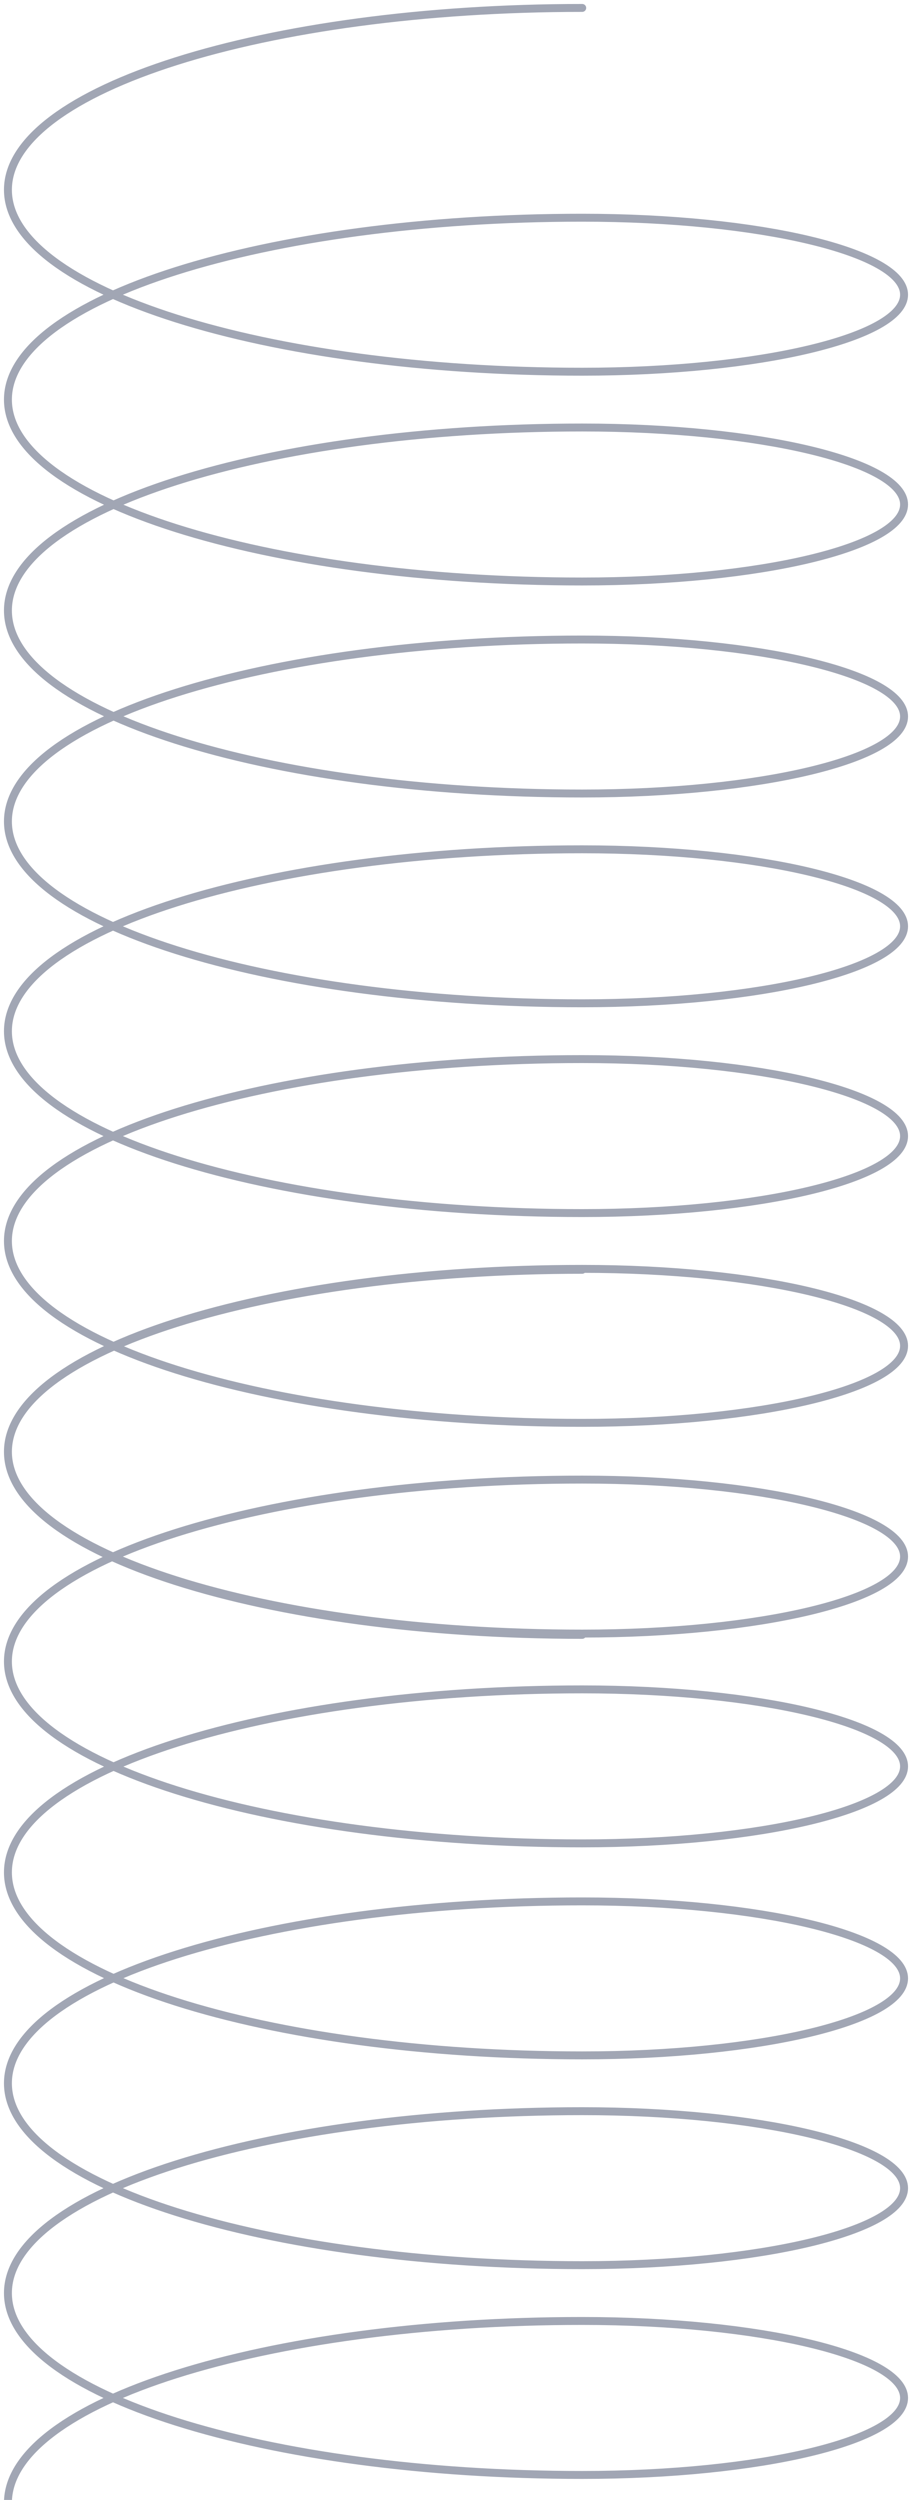 <svg width="115" height="315" viewBox="0 0 115 315" fill="none" xmlns="http://www.w3.org/2000/svg">
    <path d="M73.416 1C33.422 1 1 11.261 1 23.918C1 36.576 33.422 46.837 73.416 46.837C95.83 46.837 114 42.493 114 37.135C114 31.777 95.83 27.433 73.416 27.433C33.422 27.433 1 37.694 1 50.352C1 63.009 33.422 73.271 73.416 73.271C95.83 73.271 114 68.927 114 63.569C114 58.211 95.83 53.867 73.416 53.867C33.422 53.867 1 64.191 1 76.926C1 89.661 33.422 99.985 73.416 99.985C95.83 99.985 114 95.641 114 90.283C114 84.925 95.83 80.582 73.416 80.582C33.422 80.582 1 90.843 1 103.5C1 116.158 33.422 126.418 73.416 126.418C95.83 126.418 114 122.075 114 116.717C114 111.359 95.83 107.015 73.416 107.015C33.422 107.015 1 117.276 1 129.934C1 142.591 33.422 152.852 73.416 152.852C95.83 152.852 114 148.508 114 143.151C114 137.792 95.83 133.449 73.416 133.449C33.422 133.449 1 143.71 1 156.367C1 169.024 33.422 179.285 73.416 179.285C95.83 179.285 114 174.942 114 169.583C114 164.226 95.83 159.882 73.416 159.882C33.422 159.882 1 170.206 1 182.941C1 195.676 33.422 206 73.416 206M73.416 160C33.422 160 1 170.261 1 182.918C1 195.576 33.422 205.837 73.416 205.837C95.83 205.837 114 201.493 114 196.135C114 190.777 95.83 186.433 73.416 186.433C33.422 186.433 1 196.694 1 209.352C1 222.009 33.422 232.271 73.416 232.271C95.83 232.271 114 227.927 114 222.569C114 217.211 95.83 212.867 73.416 212.867C33.422 212.867 1 223.191 1 235.926C1 248.661 33.422 258.985 73.416 258.985C95.83 258.985 114 254.641 114 249.283C114 243.925 95.83 239.582 73.416 239.582C33.422 239.582 1 249.842 1 262.5C1 275.158 33.422 285.418 73.416 285.418C95.83 285.418 114 281.075 114 275.717C114 270.359 95.83 266.015 73.416 266.015C33.422 266.015 1 276.276 1 288.934C1 301.591 33.422 311.852 73.416 311.852C95.83 311.852 114 307.508 114 302.151C114 296.792 95.83 292.449 73.416 292.449C33.422 292.449 1 302.71 1 315.367C1 328.024 33.422 338.285 73.416 338.285C95.83 338.285 114 333.942 114 328.583C114 323.226 95.83 318.882 73.416 318.882C33.422 318.882 1 329.206 1 341.941C1 354.676 33.422 365 73.416 365" stroke="#A1A6B4" stroke-linecap="round"/>
</svg>